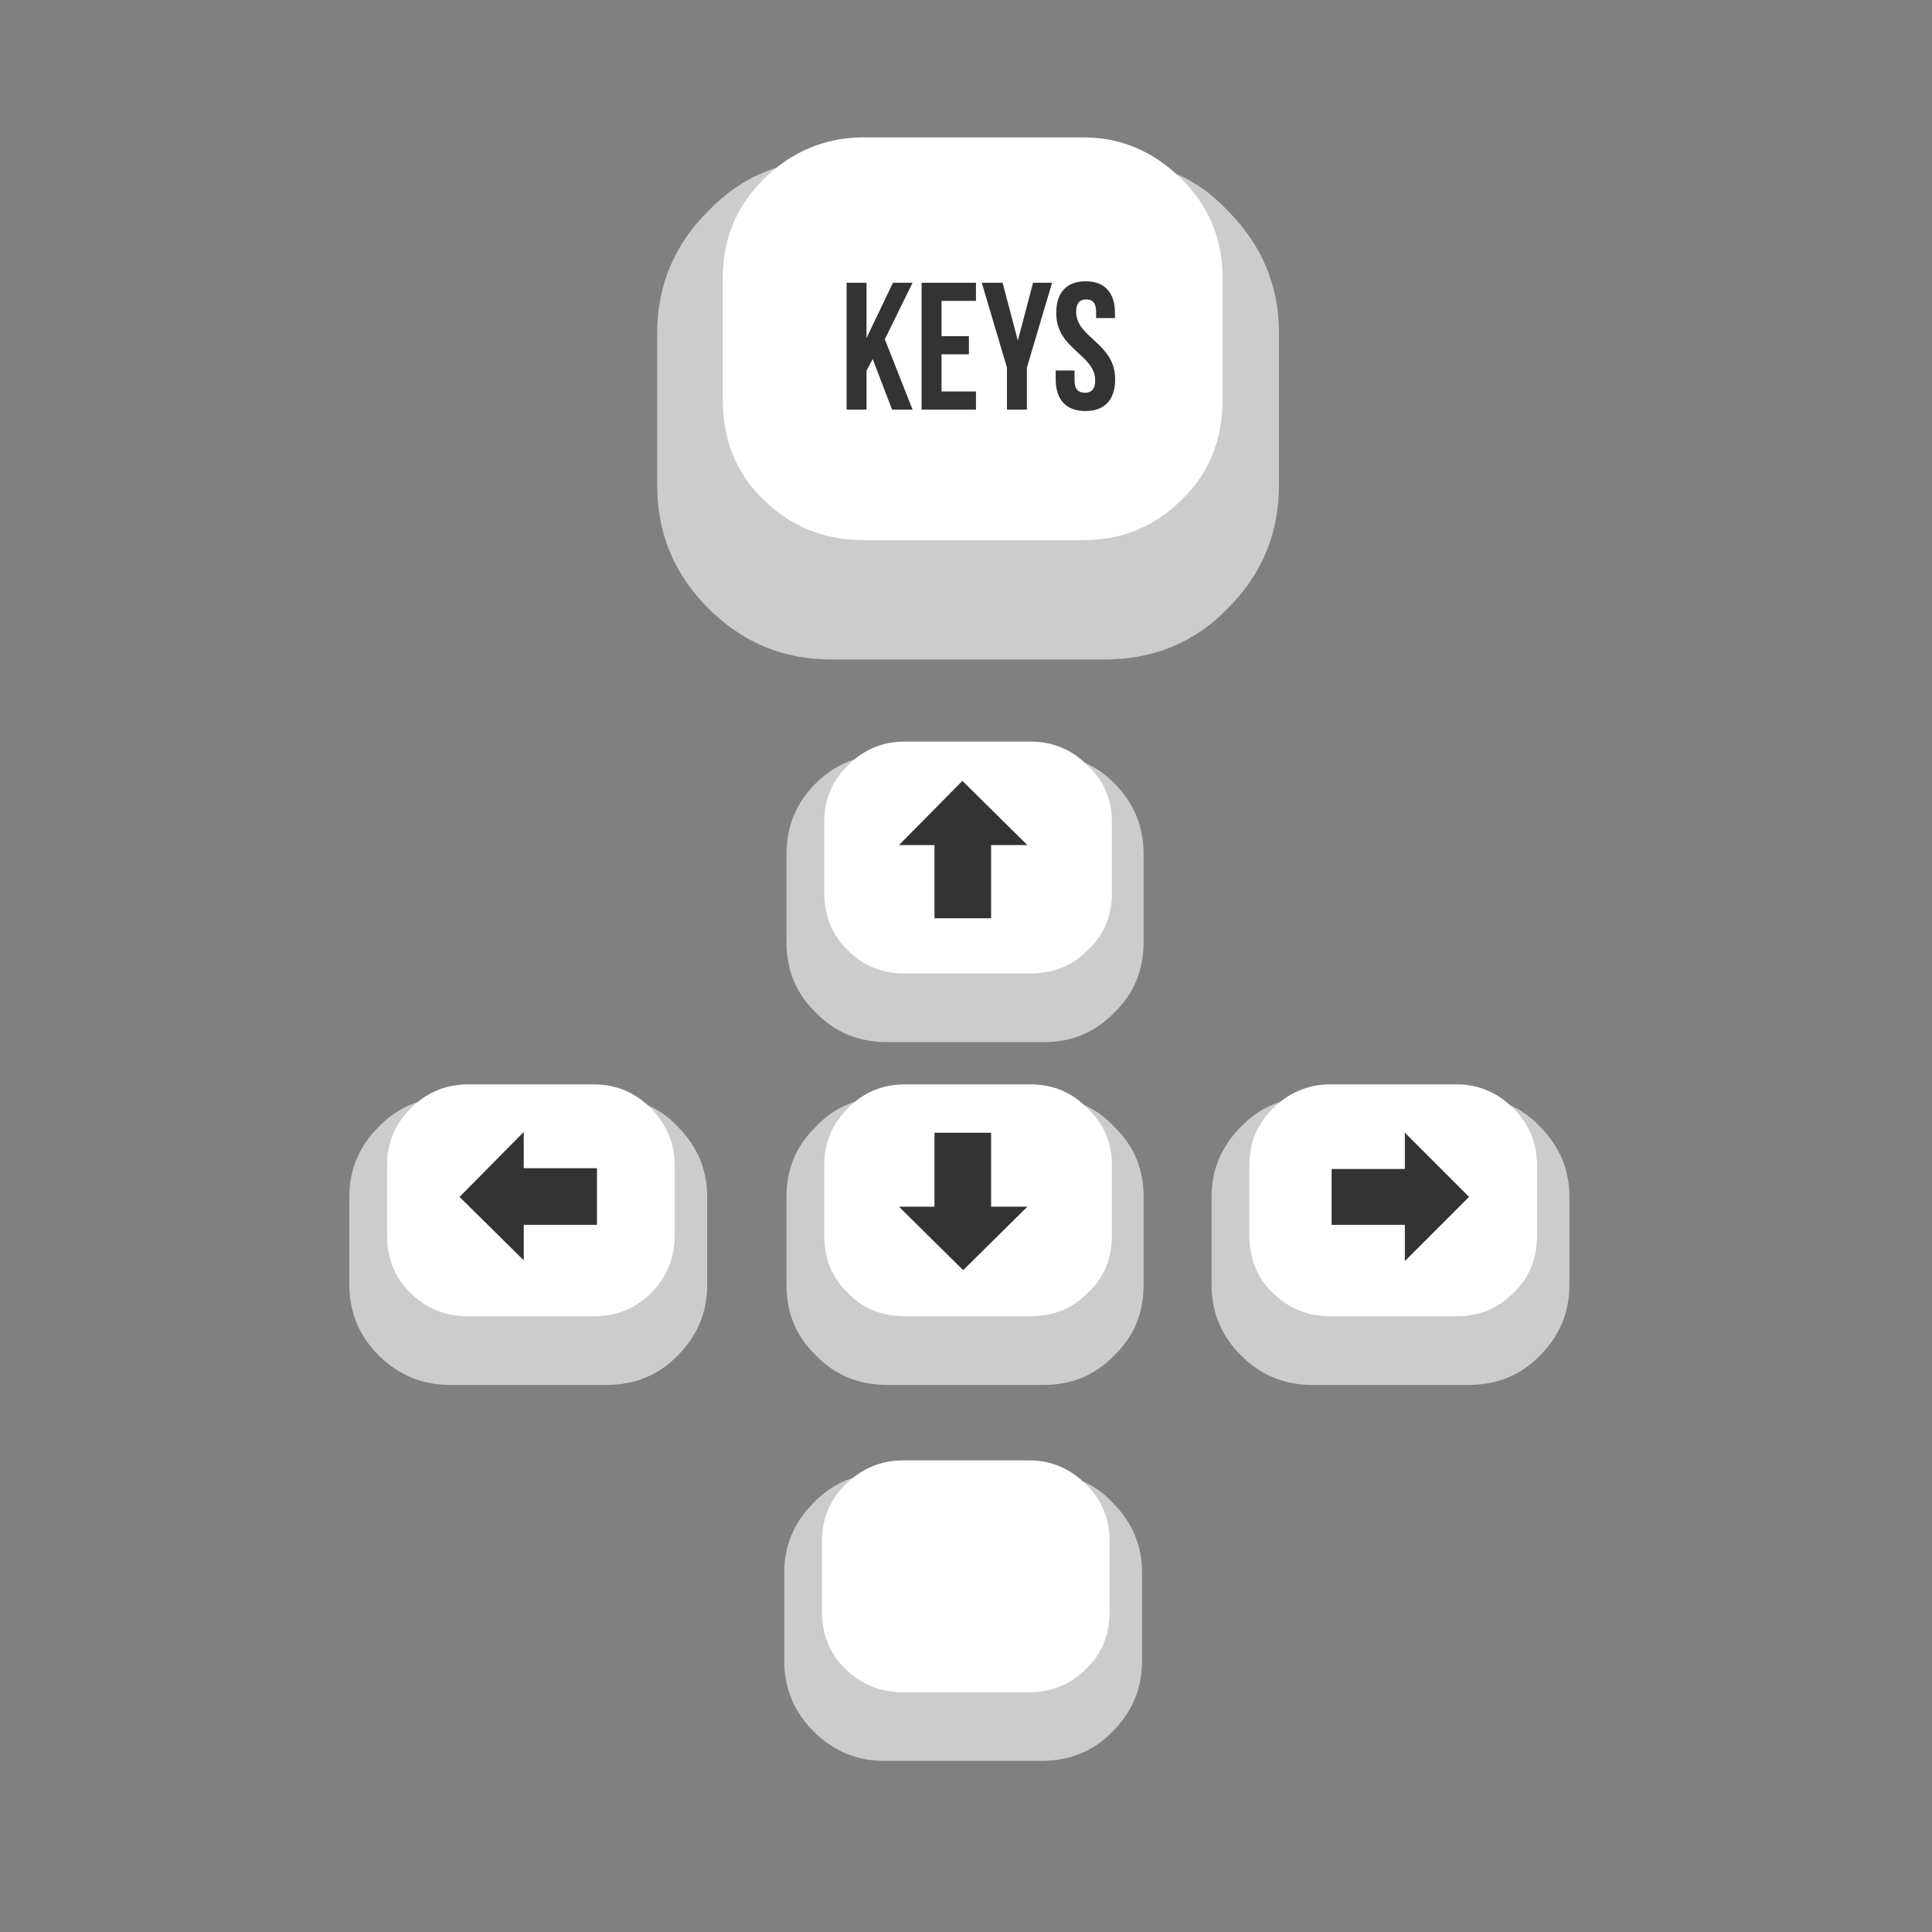 <?xml version="1.0" encoding="utf-8"?>
<!-- Generator: Adobe Illustrator 14.0.0, SVG Export Plug-In . SVG Version: 6.00 Build 43363)  -->
<!DOCTYPE svg PUBLIC "-//W3C//DTD SVG 1.1//EN" "http://www.w3.org/Graphics/SVG/1.1/DTD/svg11.dtd">
<svg version="1.1" id="Layer_1" xmlns="http://www.w3.org/2000/svg" xmlns:xlink="http://www.w3.org/1999/xlink" x="0px" y="0px"
	 width="255.882px" height="255.882px" viewBox="0 0 255.882 255.882" enable-background="new 0 0 255.882 255.882"
	 xml:space="preserve">
<rect x="0" y="0" width="255.882" height="255.882" fill="#808080" stroke="none"/>
<g>
	<g>
		<path fill="#CCCCCC" d="M138.265,99.923h-20.8c-3.7,0-6.9,1.3-9.4,3.8c-2.7,2.7-3.9,5.8-3.9,9.5v11.5c0,3.701,1.2,6.8,3.9,9.4
			c2.5,2.6,5.7,3.9,9.4,3.9h20.8c3.7,0,6.8-1.301,9.3-3.9c2.7-2.6,3.9-5.699,3.9-9.4v-11.5c0-3.7-1.2-6.8-3.9-9.5
			C145.065,101.223,141.965,99.923,138.265,99.923z"/>
	</g>
	<g>
		<path fill="#FFFFFF" d="M136.565,98.223h-16.8c-2.9,0-5.5,1.1-7.5,3.2c-2.1,2-3.1,4.6-3.1,7.5v9.3c0,3,1,5.6,3.1,7.6
			c2,2.101,4.6,3.101,7.5,3.101h16.8c2.9,0,5.5-1,7.5-3.101c2.2-2,3.2-4.6,3.2-7.6v-9.3c0-2.9-1-5.5-3.2-7.5
			C142.065,99.323,139.465,98.223,136.565,98.223z"/>
	</g>
</g>
<g>
	<g>
		<path fill="#CCCCCC" d="M138.265,145.323h-20.8c-3.7,0-6.9,1.2-9.4,3.899c-2.7,2.601-3.9,5.701-3.9,9.301v11.6
			c0,3.7,1.2,6.801,3.9,9.4c2.5,2.6,5.7,3.9,9.4,3.9h20.8c3.7,0,6.8-1.301,9.3-3.9c2.7-2.6,3.9-5.7,3.9-9.4v-11.6
			c0-3.6-1.2-6.7-3.9-9.301C145.065,146.523,141.965,145.323,138.265,145.323z"/>
	</g>
	<g>
		<path fill="#FFFFFF" d="M136.565,143.623h-16.8c-2.9,0-5.5,1.1-7.5,3.2c-2.1,2.101-3.1,4.601-3.1,7.5v9.3c0,3,1,5.6,3.1,7.6
			c2,2.101,4.6,3.101,7.5,3.101h16.8c2.9,0,5.5-1,7.5-3.101c2.2-2,3.2-4.6,3.2-7.6v-9.3c0-2.899-1-5.399-3.2-7.5
			C142.065,144.722,139.465,143.623,136.565,143.623z"/>
	</g>
</g>
<g>
	<g>
		<path fill="#CCCCCC" d="M194.565,145.323h-20.8c-3.7,0-6.8,1.2-9.4,3.899c-2.6,2.601-3.899,5.701-3.899,9.301v11.6
			c0,3.7,1.3,6.801,3.899,9.4c2.601,2.6,5.7,3.9,9.4,3.9h20.8c3.7,0,6.9-1.301,9.4-3.9c2.6-2.6,3.899-5.7,3.899-9.4v-11.6
			c0-3.6-1.3-6.7-3.899-9.301C201.465,146.523,198.265,145.323,194.565,145.323z"/>
	</g>
	<g>
		<path fill="#FFFFFF" d="M192.965,143.623h-16.8c-2.9,0-5.5,1.1-7.601,3.2c-2.1,2.101-3.1,4.601-3.1,7.5v9.3c0,3,1,5.6,3.1,7.6
			c2.101,2.101,4.7,3.101,7.601,3.101h16.8c2.899,0,5.399-1,7.5-3.101c2.1-2,3.1-4.6,3.1-7.6v-9.3c0-2.899-1-5.399-3.1-7.5
			C198.365,144.722,195.865,143.623,192.965,143.623z"/>
	</g>
</g>
<g>
	<g>
		<path fill="#CCCCCC" d="M80.365,145.323h-20.8c-3.6,0-6.8,1.2-9.4,3.899c-2.6,2.601-3.9,5.701-3.9,9.301v11.6
			c0,3.7,1.3,6.801,3.9,9.4s5.8,3.9,9.4,3.9h20.8c3.7,0,6.9-1.301,9.4-3.9c2.6-2.6,3.9-5.7,3.9-9.4v-11.6c0-3.6-1.3-6.7-3.9-9.301
			C87.265,146.523,84.065,145.323,80.365,145.323z"/>
	</g>
	<g>
		<path fill="#FFFFFF" d="M78.665,143.623h-16.7c-3,0-5.5,1.1-7.6,3.2s-3.1,4.601-3.1,7.5v9.3c0,3,1,5.6,3.1,7.6
			c2.1,2.101,4.6,3.101,7.6,3.101h16.7c3,0,5.5-1,7.6-3.101c2-2,3.1-4.6,3.1-7.6v-9.3c0-2.899-1.1-5.399-3.1-7.5
			C84.165,144.722,81.665,143.623,78.665,143.623z"/>
	</g>
</g>
<g>
	<path fill="#333333" d="M123.765,121.623h7.5v-9.7h4.8l-8.6-8.5l-8.4,8.5h4.7V121.623z"/>
</g>
<g>
	<path fill="#333333" d="M176.365,154.823v7.399h9.7v4.801l8.5-8.5l-8.5-8.5v4.8H176.365z"/>
</g>
<g>
	<path fill="#333333" d="M79.065,162.222v-7.5h-9.7v-4.799l-8.5,8.6l8.5,8.4v-4.701H79.065z"/>
</g>
<g>
	<path fill="#333333" d="M131.265,150.023h-7.5v9.8h-4.7l8.5,8.399l8.5-8.399h-4.8V150.023z"/>
</g>
<g>
	<g>
		<path fill="#CCCCCC" d="M137.964,195.123h-20.8c-3.7,0-6.8,1.2-9.4,3.9c-2.6,2.6-3.9,5.699-3.9,9.3v11.601
			c0,3.699,1.3,6.799,3.9,9.399s5.7,3.899,9.4,3.899h20.8c3.7,0,6.9-1.299,9.4-3.899c2.6-2.601,3.9-5.7,3.9-9.399v-11.601
			c0-3.601-1.301-6.7-3.9-9.3C144.865,196.323,141.665,195.123,137.964,195.123z"/>
	</g>
	<g>
		<path fill="#FFFFFF" d="M136.365,193.423h-16.8c-2.9,0-5.5,1.1-7.6,3.199c-2.1,2.1-3.1,4.6-3.1,7.5v9.301c0,3,1,5.6,3.1,7.6
			c2.1,2.1,4.7,3.1,7.6,3.1h16.8c2.9,0,5.4-1,7.5-3.1c2.1-2,3.1-4.6,3.1-7.6v-9.301c0-2.9-1-5.4-3.1-7.5
			S139.265,193.423,136.365,193.423z"/>
	</g>
</g>
<g>
	<g>
		<path fill="#CCCCCC" d="M146.285,21.151h-36.139c-6.429,0-11.814,2.085-16.332,6.776c-4.517,4.518-6.776,9.904-6.776,16.159V64.24
			c0,6.428,2.259,11.814,6.776,16.332c4.518,4.518,9.903,6.776,16.332,6.776h36.139c6.429,0,11.988-2.258,16.332-6.776
			c4.518-4.518,6.775-9.904,6.775-16.332V44.085c0-6.255-2.258-11.641-6.775-16.159C158.273,23.236,152.713,21.151,146.285,21.151z"
			/>
	</g>
	<g>
		<path fill="#FFFFFF" d="M143.505,18.198h-29.19c-5.038,0-9.556,1.91-13.205,5.559c-3.648,3.648-5.385,7.992-5.385,13.031v16.159
			c0,5.212,1.737,9.729,5.385,13.204c3.649,3.649,8.167,5.386,13.205,5.386h29.19c5.038,0,9.382-1.737,13.031-5.386
			c3.647-3.475,5.385-7.991,5.385-13.204V36.788c0-5.039-1.737-9.382-5.385-13.031C152.887,20.108,148.543,18.198,143.505,18.198z"
			/>
	</g>
</g>
<g>
	<path fill="#333333" d="M115.582,47.552l-0.816,1.536v5.161h-2.64V37.448h2.64v7.32l3.504-7.32h2.592l-3.672,7.488l3.672,9.313
		h-2.712L115.582,47.552z"/>
	<path fill="#333333" d="M124.701,44.528h3.625v2.4h-3.625v4.92h4.561v2.4h-7.201V37.448h7.201v2.4h-4.561V44.528z"/>
	<path fill="#333333" d="M133.365,48.681l-3.336-11.233h2.76l2.017,7.656l2.017-7.656h2.52l-3.336,11.233v5.568h-2.641V48.681z"/>
	<path fill="#333333" d="M143.781,37.255c2.568,0,3.889,1.536,3.889,4.225v0.648h-2.496v-0.816c0-1.2-0.48-1.656-1.32-1.656
		s-1.32,0.456-1.32,1.656c0,3.456,5.16,4.104,5.16,8.905c0,2.688-1.344,4.224-3.936,4.224c-2.593,0-3.937-1.536-3.937-4.224v-1.152
		h2.496v1.32c0,1.2,0.528,1.632,1.368,1.632s1.368-0.432,1.368-1.632c0-3.457-5.161-4.104-5.161-8.905
		C139.892,38.792,141.212,37.255,143.781,37.255z"/>
</g>
</svg>
